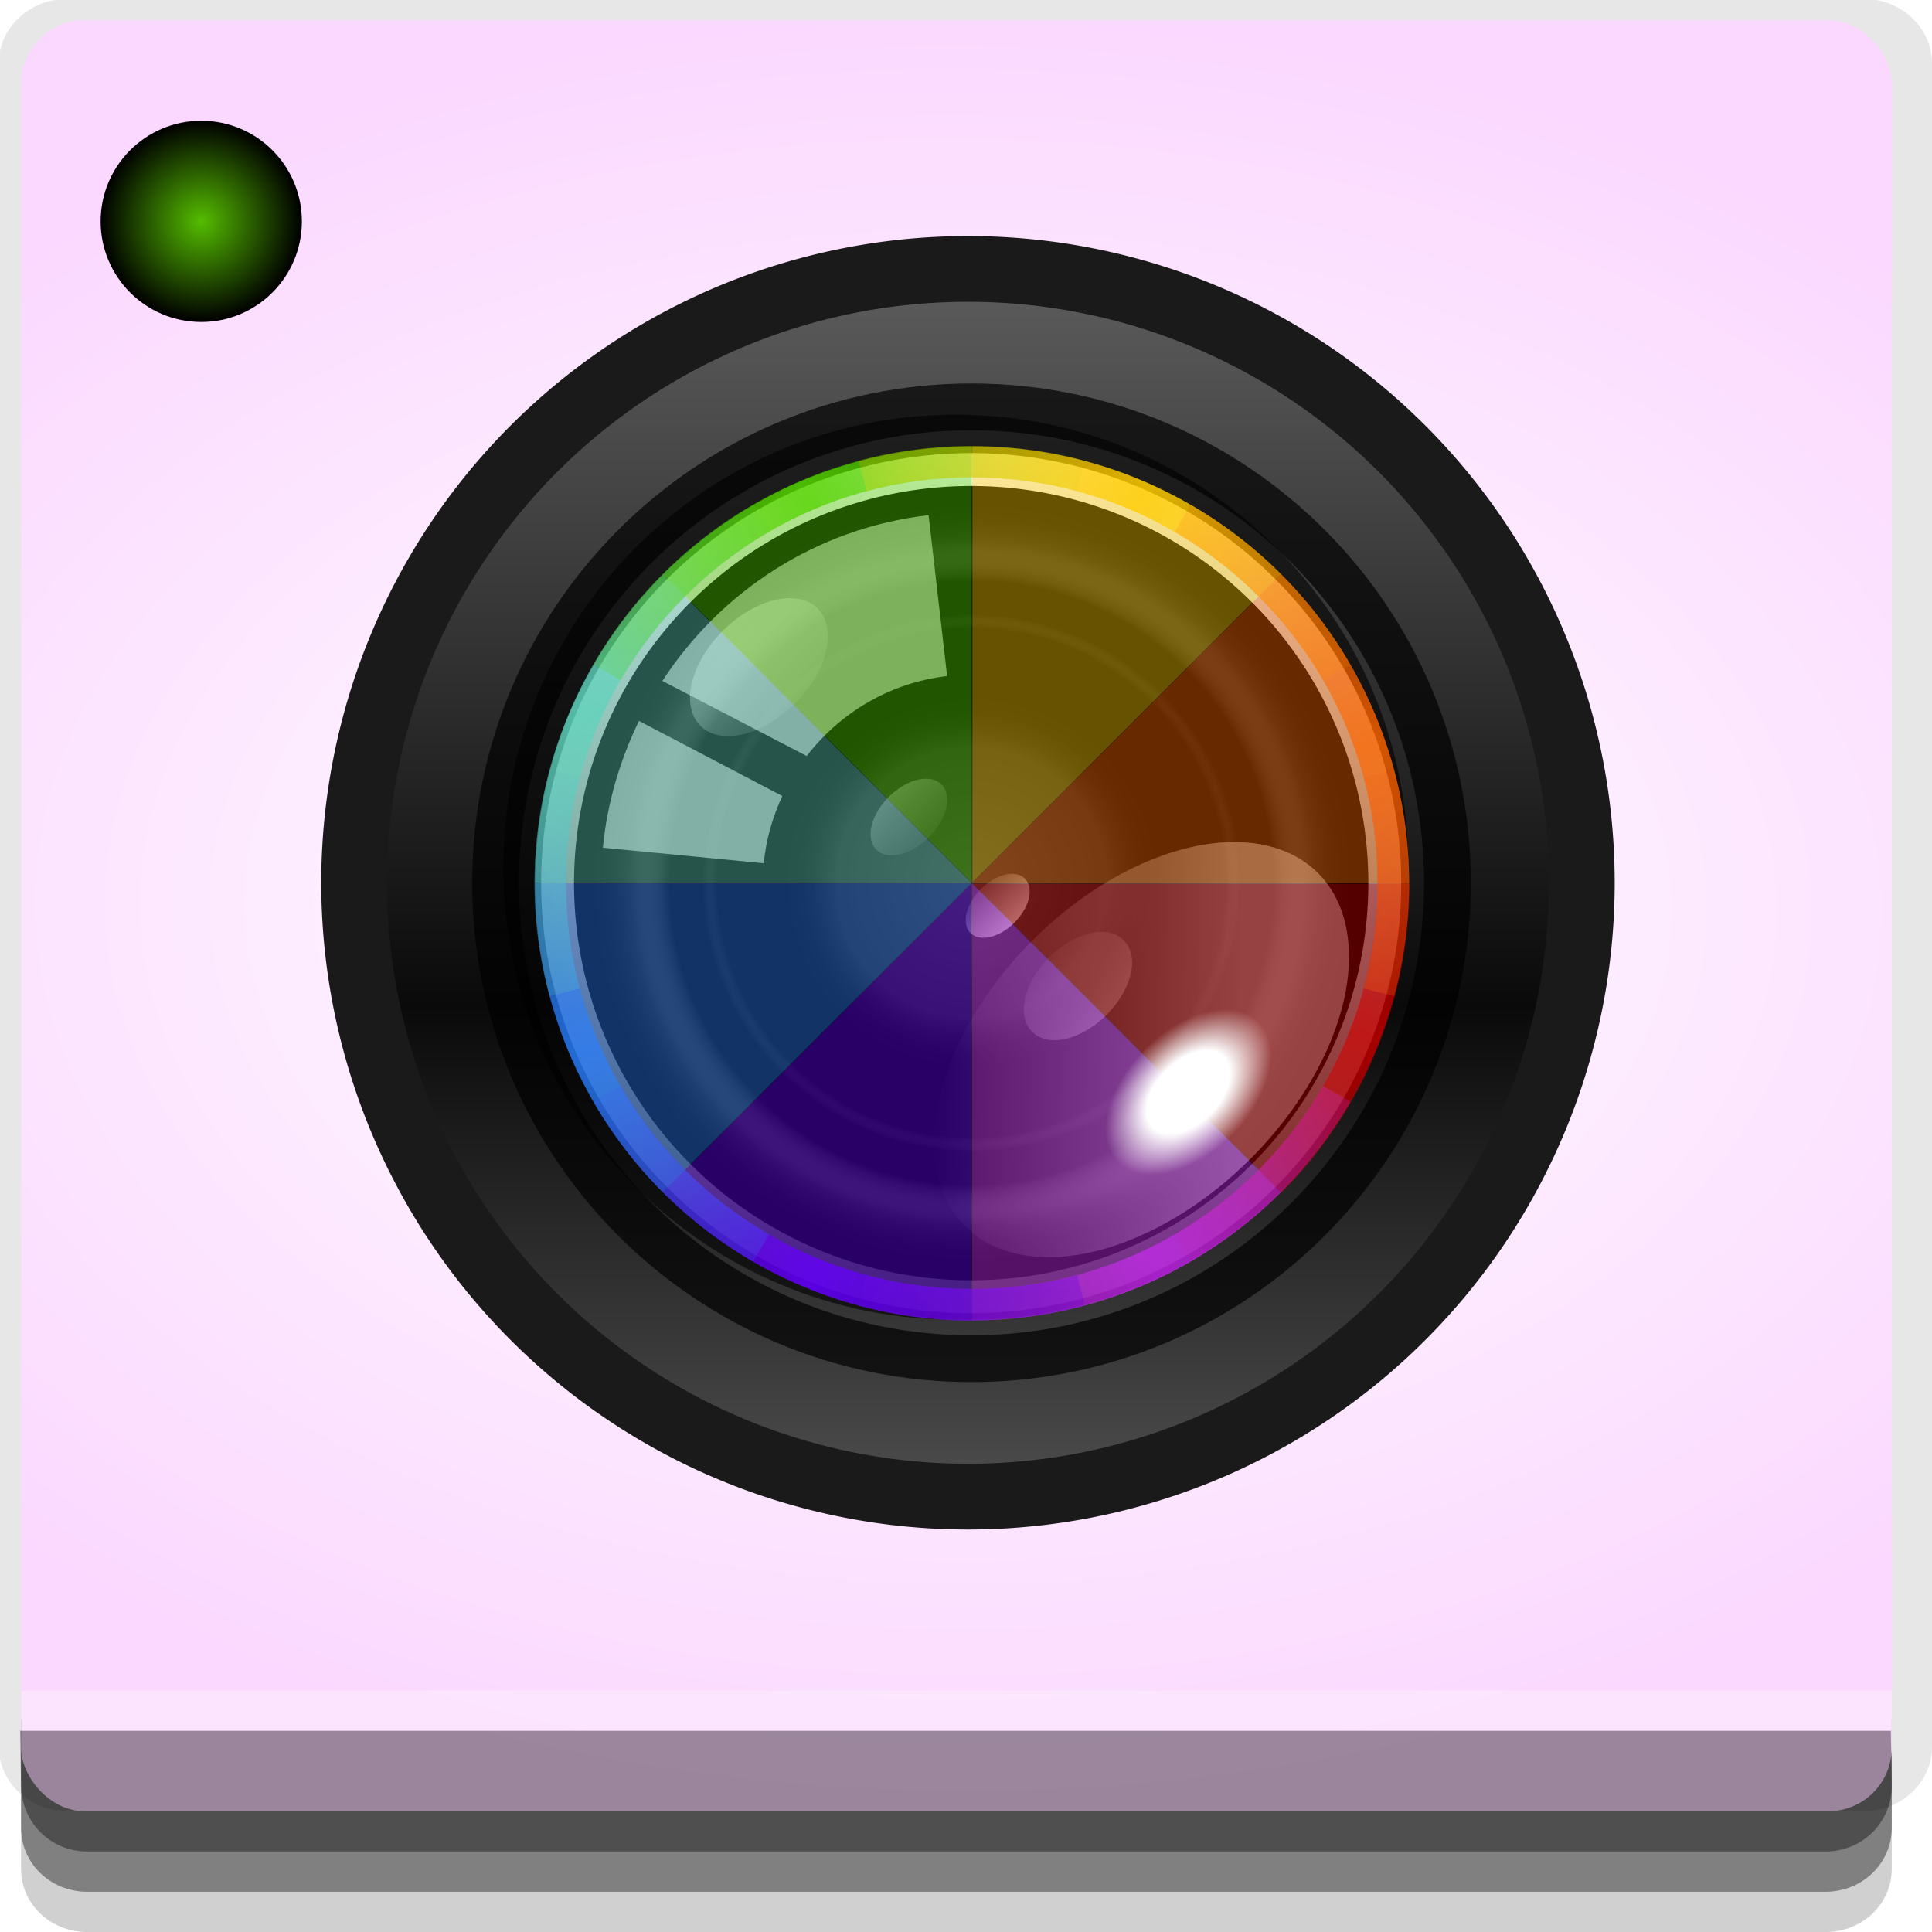 <?xml version="1.0" encoding="UTF-8" standalone="no"?>
<!-- Created with Inkscape (http://www.inkscape.org/) -->

<svg
   xmlns:dc="http://purl.org/dc/elements/1.1/"
   xmlns:cc="http://creativecommons.org/ns#"
   xmlns:rdf="http://www.w3.org/1999/02/22-rdf-syntax-ns#"
   xmlns:svg="http://www.w3.org/2000/svg"
   xmlns="http://www.w3.org/2000/svg"
   xmlns:xlink="http://www.w3.org/1999/xlink"
   xmlns:sodipodi="http://sodipodi.sourceforge.net/DTD/sodipodi-0.dtd"
   xmlns:inkscape="http://www.inkscape.org/namespaces/inkscape"
   width="96"
   height="96"
   id="svg2"
   version="1.1"
   inkscape:version="0.48.4 r9939"
   sodipodi:docname="screenie.svg">
  <defs
     id="defs4">
    <linearGradient
       id="linearGradient4224">
      <stop
         style="stop-color:#ffffff;stop-opacity:1;"
         offset="0"
         id="stop4226" />
      <stop
         style="stop-color:#fbd8ff;stop-opacity:1;"
         offset="1"
         id="stop4228" />
    </linearGradient>
    <linearGradient
       inkscape:collect="always"
       id="linearGradient4112">
      <stop
         style="stop-color:#54bc00;stop-opacity:1;"
         offset="0"
         id="stop4114" />
      <stop
         style="stop-color:#54bc00;stop-opacity:0;"
         offset="1"
         id="stop4116" />
    </linearGradient>
    <linearGradient
       id="linearGradient3746-0">
      <stop
         offset="0"
         style="stop-color:#5d5d5d;stop-opacity:1"
         id="stop3748-0" />
      <stop
         offset="0.6"
         style="stop-color:#0a0a0a;stop-opacity:1"
         id="stop3753-0" />
      <stop
         offset="1"
         style="stop-color:#4e4e4e;stop-opacity:1"
         id="stop3751-3" />
    </linearGradient>
    <linearGradient
       id="linearGradient3681-1">
      <stop
         offset="0"
         style="stop-color:#ffffff;stop-opacity:0.185"
         id="stop3683-2" />
      <stop
         offset="0.309"
         style="stop-color:#ffffff;stop-opacity:0.109"
         id="stop3689-4" />
      <stop
         offset="0.436"
         style="stop-color:#000000;stop-opacity:0"
         id="stop3691-5" />
      <stop
         offset="0.545"
         style="stop-color:#000000;stop-opacity:0"
         id="stop3693-4" />
      <stop
         offset="0.583"
         style="stop-color:#ffffff;stop-opacity:0"
         id="stop3695-2" />
      <stop
         offset="0.615"
         style="stop-color:#000000;stop-opacity:0.181"
         id="stop3697-8" />
      <stop
         offset="0.691"
         style="stop-color:#000000;stop-opacity:0.431"
         id="stop3699-5" />
      <stop
         offset="0.781"
         style="stop-color:#ffffff;stop-opacity:0.081"
         id="stop3701-5" />
      <stop
         offset="0.876"
         style="stop-color:#000000;stop-opacity:0"
         id="stop3703-0" />
      <stop
         offset="1"
         style="stop-color:#ffffff;stop-opacity:0"
         id="stop3685-3" />
    </linearGradient>
    <linearGradient
       inkscape:collect="always"
       xlink:href="#linearGradient3727-0"
       id="linearGradient3265"
       gradientUnits="userSpaceOnUse"
       x1="33.199"
       y1="45.997"
       x2="67.957"
       y2="45.997" />
    <linearGradient
       id="linearGradient3727-0">
      <stop
         offset="0"
         style="stop-color:#ffffff;stop-opacity:1"
         id="stop3729-1" />
      <stop
         offset="1"
         style="stop-color:#ffffff;stop-opacity:0"
         id="stop3731-5" />
    </linearGradient>
    <filter
       id="filter3774-9"
       color-interpolation-filters="sRGB">
      <feGaussianBlur
         stdDeviation="0.273"
         id="feGaussianBlur3776-0" />
    </filter>
    <linearGradient
       id="linearGradient3761-5">
      <stop
         offset="0"
         style="stop-color:#ffffff;stop-opacity:1"
         id="stop3763-9" />
      <stop
         offset="1"
         style="stop-color:#ffffff;stop-opacity:0"
         id="stop3765-5" />
    </linearGradient>
    <clipPath
       id="clipPath3798">
      <path
         inkscape:connector-curvature="0"
         style="fill:#ff00ff;fill-opacity:1;stroke:none"
         id="path3800"
         transform="matrix(1.027,0,0,1.027,-1,0.778)"
         d="m 61.367,45.997 a 13.637,13.637 0 1 1 -27.274,0 13.637,13.637 0 1 1 27.274,0 z" />
    </clipPath>
    <filter
       id="filter3833-4"
       color-interpolation-filters="sRGB"
       height="1.48"
       width="1.48"
       y="-0.24"
       x="-0.24">
      <feGaussianBlur
         stdDeviation="2.8"
         id="feGaussianBlur3835-9" />
    </filter>
    <filter
       id="filter3987-8"
       color-interpolation-filters="sRGB">
      <feGaussianBlur
         stdDeviation="0.42"
         id="feGaussianBlur3989-1" />
    </filter>
    <linearGradient
       inkscape:collect="always"
       xlink:href="#linearGradient3881-9"
       id="linearGradient3279"
       gradientUnits="userSpaceOnUse"
       gradientTransform="matrix(1.027,0,0,1.027,-1,50.778)"
       x1="53.511"
       y1="59.608"
       x2="61.491"
       y2="39.929" />
    <linearGradient
       id="linearGradient3881-9">
      <stop
         offset="0"
         style="stop-color:#d40000;stop-opacity:0"
         id="stop3883-6" />
      <stop
         offset="0.5"
         style="stop-color:#d40000;stop-opacity:1"
         id="stop3889-3" />
      <stop
         offset="1"
         style="stop-color:#d40000;stop-opacity:0"
         id="stop3885-3" />
    </linearGradient>
    <linearGradient
       inkscape:collect="always"
       xlink:href="#linearGradient3891-4"
       id="linearGradient3281"
       gradientUnits="userSpaceOnUse"
       gradientTransform="matrix(0.726,0.726,-0.726,0.726,46.743,29.961)"
       x1="53.731"
       y1="60.139"
       x2="62.586"
       y2="38.831" />
    <linearGradient
       id="linearGradient3891-4">
      <stop
         offset="0"
         style="stop-color:#d42aff;stop-opacity:0"
         id="stop3893-9" />
      <stop
         offset="0.5"
         style="stop-color:#d42aff;stop-opacity:1"
         id="stop3899-9" />
      <stop
         offset="1"
         style="stop-color:#d42aff;stop-opacity:0"
         id="stop3895-7" />
    </linearGradient>
    <linearGradient
       inkscape:collect="always"
       xlink:href="#linearGradient3901-4"
       id="linearGradient3283"
       gradientUnits="userSpaceOnUse"
       gradientTransform="matrix(0,1.027,-1.027,0,95.222,49)"
       x1="53.388"
       y1="60.346"
       x2="61.983"
       y2="39.437" />
    <linearGradient
       id="linearGradient3901-4">
      <stop
         offset="0"
         style="stop-color:#6600ff;stop-opacity:0"
         id="stop3903-9" />
      <stop
         offset="0.5"
         style="stop-color:#6600ff;stop-opacity:1"
         id="stop3909-8" />
      <stop
         offset="1"
         style="stop-color:#6600ff;stop-opacity:0"
         id="stop3905-9" />
    </linearGradient>
    <linearGradient
       inkscape:collect="always"
       xlink:href="#linearGradient3911-4"
       id="linearGradient3285"
       gradientUnits="userSpaceOnUse"
       gradientTransform="matrix(-0.726,0.726,-0.726,-0.726,116.039,96.743)"
       x1="53.296"
       y1="59.183"
       x2="61.89"
       y2="40.223" />
    <linearGradient
       id="linearGradient3911-4">
      <stop
         offset="0"
         style="stop-color:#2a7fff;stop-opacity:0"
         id="stop3913-9" />
      <stop
         offset="0.5"
         style="stop-color:#2a7fff;stop-opacity:1"
         id="stop3919-6" />
      <stop
         offset="1"
         style="stop-color:#2a7fff;stop-opacity:0"
         id="stop3915-0" />
    </linearGradient>
    <linearGradient
       inkscape:collect="always"
       xlink:href="#linearGradient3921-1"
       id="linearGradient3287"
       gradientUnits="userSpaceOnUse"
       gradientTransform="matrix(-1.027,0,0,-1.027,97,145.222)"
       x1="53.879"
       y1="61.33"
       x2="60.999"
       y2="39.683" />
    <linearGradient
       id="linearGradient3921-1">
      <stop
         offset="0"
         style="stop-color:#5fd3bc;stop-opacity:0"
         id="stop3923-2" />
      <stop
         offset="0.5"
         style="stop-color:#5fd3bc;stop-opacity:1"
         id="stop3929-0" />
      <stop
         offset="1"
         style="stop-color:#5fd3bc;stop-opacity:0"
         id="stop3925-1" />
    </linearGradient>
    <linearGradient
       inkscape:collect="always"
       xlink:href="#linearGradient3851-0"
       id="linearGradient3289"
       gradientUnits="userSpaceOnUse"
       gradientTransform="matrix(-0.726,-0.726,0.726,-0.726,49.257,166.039)"
       x1="53.47"
       y1="59.878"
       x2="60.324"
       y2="39.701" />
    <linearGradient
       id="linearGradient3851-0">
      <stop
         offset="0"
         style="stop-color:#55d400;stop-opacity:0"
         id="stop3853-5-7" />
      <stop
         offset="0.5"
         style="stop-color:#55d400;stop-opacity:1"
         id="stop3859-2" />
      <stop
         offset="1"
         style="stop-color:#55d400;stop-opacity:0"
         id="stop3855-8" />
    </linearGradient>
    <linearGradient
       inkscape:collect="always"
       xlink:href="#linearGradient3861-4"
       id="linearGradient3291"
       gradientUnits="userSpaceOnUse"
       gradientTransform="matrix(0,-1.027,1.027,0,0.778,147)"
       x1="61.628"
       y1="39.683"
       x2="52.881"
       y2="60.715" />
    <linearGradient
       id="linearGradient3861-4">
      <stop
         offset="0"
         style="stop-color:#ffcc00;stop-opacity:0"
         id="stop3863-3" />
      <stop
         offset="0.5"
         style="stop-color:#ffcc00;stop-opacity:1"
         id="stop3869-8" />
      <stop
         offset="1"
         style="stop-color:#ffcc00;stop-opacity:0"
         id="stop3865-6" />
    </linearGradient>
    <linearGradient
       inkscape:collect="always"
       xlink:href="#linearGradient3871-5"
       id="linearGradient3293"
       gradientUnits="userSpaceOnUse"
       gradientTransform="matrix(0.726,-0.726,0.726,0.726,-20.039,99.257)"
       x1="53.035"
       y1="61.183"
       x2="61.803"
       y2="40.484" />
    <linearGradient
       id="linearGradient3871-5">
      <stop
         offset="0"
         style="stop-color:#ff6600;stop-opacity:0"
         id="stop3873-3" />
      <stop
         offset="0.5"
         style="stop-color:#ff6600;stop-opacity:1"
         id="stop3879-9" />
      <stop
         offset="1"
         style="stop-color:#ff6600;stop-opacity:0"
         id="stop3875-7" />
    </linearGradient>
    <radialGradient
       inkscape:collect="always"
       xlink:href="#linearGradient3797-6-4"
       id="radialGradient3295"
       gradientUnits="userSpaceOnUse"
       gradientTransform="matrix(1,0,0,0.618,0,19.862)"
       cx="41"
       cy="52"
       fx="41"
       fy="52"
       r="9.708" />
    <linearGradient
       id="linearGradient3797-6-4">
      <stop
         offset="0"
         style="stop-color:#ffffff;stop-opacity:1"
         id="stop3799-8-2" />
      <stop
         offset="0.5"
         style="stop-color:#ffffff;stop-opacity:1"
         id="stop3805-1-4" />
      <stop
         offset="1"
         style="stop-color:#ffffff;stop-opacity:0"
         id="stop3801-2-0" />
    </linearGradient>
    <radialGradient
       inkscape:collect="always"
       xlink:href="#linearGradient4112"
       id="radialGradient4118"
       cx="10"
       cy="11"
       fx="10"
       fy="11"
       r="5"
       gradientUnits="userSpaceOnUse" />
    <radialGradient
       inkscape:collect="always"
       xlink:href="#linearGradient4224"
       id="radialGradient4230"
       cx="47.523"
       cy="1001.862"
       fx="47.523"
       fy="1001.862"
       r="46.477"
       gradientTransform="matrix(1.452,0.011,-0.007,0.957,-14.365,42.132)"
       gradientUnits="userSpaceOnUse" />
    <linearGradient
       inkscape:collect="always"
       xlink:href="#linearGradient3761-5"
       id="linearGradient3140"
       gradientUnits="userSpaceOnUse"
       gradientTransform="matrix(0.139,-0.139,0.139,0.139,36.639,999.841)"
       x1="40.068"
       y1="58.176"
       x2="40.068"
       y2="41.697" />
    <linearGradient
       inkscape:collect="always"
       xlink:href="#linearGradient3761-5"
       id="linearGradient3143"
       gradientUnits="userSpaceOnUse"
       gradientTransform="matrix(-0.3,0.3,-0.3,-0.3,65.632,992.814)"
       x1="40.068"
       y1="58.176"
       x2="40.068"
       y2="41.697" />
    <linearGradient
       inkscape:collect="always"
       xlink:href="#linearGradient3761-5"
       id="linearGradient3146"
       gradientUnits="userSpaceOnUse"
       gradientTransform="matrix(-0.167,0.167,-0.167,-0.167,60.677,998.796)"
       x1="40.068"
       y1="58.176"
       x2="40.068"
       y2="41.697" />
    <linearGradient
       inkscape:collect="always"
       xlink:href="#linearGradient3761-5"
       id="linearGradient3149"
       gradientUnits="userSpaceOnUse"
       gradientTransform="matrix(0.234,-0.234,0.234,0.234,31.817,1002.786)"
       x1="40.068"
       y1="58.176"
       x2="40.068"
       y2="41.697" />
    <linearGradient
       inkscape:collect="always"
       xlink:href="#linearGradient3761-5"
       id="linearGradient3152"
       gradientUnits="userSpaceOnUse"
       gradientTransform="matrix(0.904,-0.904,0.904,0.904,-27.312,998.578)"
       x1="40.068"
       y1="58.176"
       x2="31.794"
       y2="49.665" />
    <radialGradient
       inkscape:collect="always"
       xlink:href="#linearGradient3681-1"
       id="radialGradient3157"
       gradientUnits="userSpaceOnUse"
       gradientTransform="matrix(1.592,0,0,1.592,-27.709,927.003)"
       cx="47.73"
       cy="45.997"
       fx="47.73"
       fy="45.997"
       r="13.637" />
    <linearGradient
       inkscape:collect="always"
       xlink:href="#linearGradient3746-0"
       id="linearGradient3162"
       gradientUnits="userSpaceOnUse"
       gradientTransform="matrix(0,1.007,-1.007,0,93.045,953.459)"
       x1="16.162"
       y1="44.482"
       x2="76.772"
       y2="44.482" />
  </defs>
  <sodipodi:namedview
     id="base"
     pagecolor="#ffffff"
     bordercolor="#666666"
     borderopacity="1.0"
     inkscape:pageopacity="0.0"
     inkscape:pageshadow="2"
     inkscape:zoom="5.90625"
     inkscape:cx="18.031746"
     inkscape:cy="48"
     inkscape:document-units="px"
     inkscape:current-layer="layer1"
     showgrid="true"
     inkscape:snap-page="true"
     inkscape:snap-global="true"
     inkscape:snap-center="true"
     inkscape:snap-object-midpoints="false"
     showguides="true"
     inkscape:guide-bbox="true"
     inkscape:snap-bbox="true"
     inkscape:object-paths="true"
     inkscape:object-nodes="true"
     inkscape:window-width="1305"
     inkscape:window-height="744"
     inkscape:window-x="61"
     inkscape:window-y="24"
     inkscape:window-maximized="1"
     inkscape:snap-midpoints="true"
     inkscape:snap-grids="true"
     inkscape:snap-to-guides="false">
    <inkscape:grid
       type="xygrid"
       id="grid3002"
       empspacing="5"
       visible="true"
       enabled="true"
       snapvisiblegridlinesonly="true" />
  </sodipodi:namedview>
  <g
     inkscape:label="Layer 1"
     inkscape:groupmode="layer"
     id="layer1"
     transform="translate(0,-956.362)">
    <rect
       style="fill:#ffffff;fill-opacity:0;fill-rule:nonzero;stroke:none"
       id="rect3775"
       width="96"
       height="96"
       x="0"
       y="956.362"
       ry="0" />
    <path
       style="fill:#000000;fill-opacity:0.096;fill-rule:nonzero;stroke:none"
       d="m 3.353,956.307 c -1.884,0 -3.411,1.432 -3.411,3.198 l 0,83.659 c 0,1.766 1.527,3.198 3.411,3.198 l 89.236,0 c 1.884,0 3.411,-1.432 3.411,-3.198 l 0,-83.659 c 0,-1.766 -1.527,-3.198 -3.411,-3.198 z"
       id="rect3772"
       inkscape:connector-curvature="0"
       sodipodi:nodetypes="sssssssss" />
    <path
       style="fill:#000000;fill-opacity:0.187;fill-rule:nonzero;stroke:none"
       d="m 1.046,1041.807 0,7.422 c 0,1.739 1.462,3.134 3.285,3.134 l 86.384,0 c 1.823,0 3.285,-1.395 3.285,-3.134 l 0,-7.422 -92.954,0 z"
       id="rect3785"
       inkscape:connector-curvature="0" />
    <path
       style="fill:#000000;fill-opacity:0.384;fill-rule:nonzero;stroke:none"
       d="m 1.046,1041.807 0,5.381 c 0,1.762 1.462,3.175 3.285,3.175 l 86.384,0 c 1.823,0 3.285,-1.413 3.285,-3.175 l 0,-5.381 -92.954,0 z"
       id="rect3783"
       inkscape:connector-curvature="0" />
    <rect
       style="fill:url(#radialGradient4230);fill-opacity:1;fill-rule:nonzero;stroke:none"
       id="rect2985"
       width="92.954"
       height="89"
       x="1.046"
       y="957.362"
       ry="3.151" />
    <path
       style="fill:#000000;fill-opacity:0.384;fill-rule:nonzero;stroke:none"
       d="m 1,1042.362 0.046,2.746 c 0.03,1.806 1.462,3.254 3.285,3.254 l 86.384,0 c 1.823,0 3.285,-1.448 3.285,-3.254 l -0.046,-2.746 z"
       id="rect3781"
       inkscape:connector-curvature="0"
       sodipodi:nodetypes="csssscc" />
    <rect
       style="fill:#ffffff;fill-opacity:0.3;fill-rule:nonzero;stroke:none"
       id="rect3770"
       width="92.954"
       height="2"
       x="1.046"
       y="1040.362" />
    <path
       style="fill:url(#linearGradient3162);fill-opacity:1;stroke:#1a1a1a;stroke-width:3.266;stroke-miterlimit:4;stroke-dasharray:none"
       id="path3742"
       d="m 48.273,1030.729 a 30.502,30.502 0 1 1 0,-61.003 30.502,30.502 0 0 1 0,61.003 z"
       inkscape:connector-curvature="0" />
    <path
       style="fill:#000000;fill-opacity:1;stroke:none"
       id="path3757"
       d="m 69.983,1000.228 a 21.709,21.709 0 0 1 -43.419,0 21.709,21.709 0 1 1 43.419,0 z"
       inkscape:connector-curvature="0" />
    <path
       style="opacity:0.6;fill:#000000;fill-opacity:1;stroke:none"
       id="path3760"
       d="m 47.498,976.968 c -12.418,0 -22.485,10.067 -22.485,22.485 0,12.418 10.067,22.485 22.485,22.485 0.132,0 0.256,0 0.388,0 -11.81,-0.208 -21.322,-9.85 -21.322,-21.709 0,-11.99 9.72,-21.709 21.709,-21.709 11.86,0 21.502,9.512 21.709,21.322 0.002,-0.132 0,-0.256 0,-0.388 0,-12.418 -10.067,-22.485 -22.485,-22.485 z"
       inkscape:connector-curvature="0" />
    <path
       style="fill:url(#radialGradient3157);fill-opacity:1;stroke:none"
       id="path2907"
       d="m 69.983,1000.228 a 21.709,21.709 0 0 1 -43.419,0 21.709,21.709 0 1 1 43.419,0 z"
       inkscape:connector-curvature="0" />
    <path
       style="fill:none;stroke:url(#linearGradient3265);stroke-width:1.084;stroke-miterlimit:4;stroke-opacity:1;stroke-dasharray:none;filter:url(#filter3774-9)"
       id="path3705"
       transform="matrix(0,1.507,-1.507,0,117.575,928.316)"
       d="m 61.367,45.997 a 13.637,13.637 0 1 1 -27.274,0 13.637,13.637 0 1 1 27.274,0 z"
       inkscape:connector-curvature="0" />
    <path
       style="opacity:0.6;fill:#ffffff;fill-opacity:1;stroke:none"
       id="path3735"
       d="m 37.952,999.259 c 0.11,-1.19 0.443,-2.305 0.921,-3.344 l -7.123,-3.731 c -0.937,1.928 -1.579,4.066 -1.793,6.3 l 7.996,0.775 z m 2.132,-5.331 c 1.661,-2.154 4.137,-3.642 6.978,-3.973 l -0.921,-7.996 c -5.58,0.647 -10.318,3.777 -13.229,8.238 l 7.172,3.731 z"
       inkscape:connector-curvature="0" />
    <path
       style="opacity:0.431;fill:url(#linearGradient3152);fill-opacity:1;stroke:none"
       id="path3759"
       d="M 65.491,999.745 A 7.667,12.405 45 1 1 47.947,1017.288 7.667,12.405 45 0 1 65.491,999.745 z"
       inkscape:connector-curvature="0" />
    <path
       style="opacity:0.3;fill:url(#linearGradient3149);fill-opacity:1;stroke:none"
       id="path3769"
       d="m 55.83,1003.088 a 1.984,3.21 45 1 1 -4.539,4.539 1.984,3.21 45 1 1 4.539,-4.539 z"
       inkscape:connector-curvature="0" />
    <path
       style="opacity:0.3;fill:url(#linearGradient3146);fill-opacity:1;stroke:none"
       id="path3773"
       d="m 43.544,998.581 a 1.415,2.29 45 1 1 3.239,-3.239 1.415,2.29 45 1 1 -3.239,3.239 z"
       inkscape:connector-curvature="0" />
    <path
       style="opacity:0.431;fill:url(#linearGradient3143);fill-opacity:1;stroke:none"
       id="path3777"
       d="m 34.8,992.426 a 2.547,4.121 45 1 1 5.829,-5.829 2.547,4.121 45 0 1 -5.829,5.829 z"
       inkscape:connector-curvature="0" />
    <path
       style="opacity:0.6;fill:url(#linearGradient3140);fill-opacity:1;stroke:none"
       id="path3789"
       d="m 50.923,1000.021 a 1.18,1.909 45 0 1 -2.7,2.7 1.18,1.909 45 1 1 2.7,-2.7 z"
       inkscape:connector-curvature="0" />
    <path
       style="opacity:0.7;fill:#000000;fill-opacity:1;stroke:none;display:inline"
       id="path3806"
       d="m 48.273,975.417 c -13.703,0 -24.811,11.108 -24.811,24.811 0,13.703 11.108,24.81 24.811,24.81 13.703,0 24.811,-11.108 24.811,-24.81 0,-13.703 -11.108,-24.811 -24.811,-24.811 z m 0,2.326 c 12.418,0 22.485,10.067 22.485,22.485 0,12.418 -10.067,22.485 -22.485,22.485 -12.418,0 -22.485,-10.067 -22.485,-22.485 0,-12.418 10.067,-22.485 22.485,-22.485 z"
       inkscape:connector-curvature="0" />
    <g
       style="display:inline"
       id="layer6"
       transform="matrix(1.551,0,0,1.551,-26.159,925.796)">
      <g
         style="opacity:0.4;display:inline;filter:url(#filter3833-4)"
         id="g3786"
         clip-path="url(#clipPath3798)">
        <path
           style="fill:#d40000;fill-opacity:1;stroke:none"
           id="path3756"
           transform="matrix(1.027,0,0,1.027,-1,0.778)"
           d="m 61.367,45.997 a 13.637,13.637 0 0 1 -3.994,9.643 l -9.643,-9.643 z"
           inkscape:connector-curvature="0" />
        <path
           style="fill:#d42aff;fill-opacity:1;stroke:none"
           id="path3772"
           transform="matrix(0.726,0.726,-0.726,0.726,46.743,-20.039)"
           d="m 61.367,45.997 a 13.637,13.637 0 0 1 -3.994,9.643 l -9.643,-9.643 z"
           inkscape:connector-curvature="0" />
        <path
           style="fill:#6600ff;fill-opacity:1;stroke:none"
           id="path3774"
           transform="matrix(0,1.027,-1.027,0,95.222,-1)"
           d="m 61.367,45.997 a 13.637,13.637 0 0 1 -3.994,9.643 l -9.643,-9.643 z"
           inkscape:connector-curvature="0" />
        <path
           style="fill:#2a7fff;fill-opacity:1;stroke:none"
           id="path3776"
           transform="matrix(-0.726,0.726,-0.726,-0.726,116.039,46.743)"
           d="m 61.367,45.997 a 13.637,13.637 0 0 1 -3.994,9.643 l -9.643,-9.643 z"
           inkscape:connector-curvature="0" />
        <path
           style="fill:#5fd3bc;fill-opacity:1;stroke:none"
           id="path3778-7"
           transform="matrix(-1.027,0,0,-1.027,97,95.222)"
           d="m 61.367,45.997 a 13.637,13.637 0 0 1 -3.994,9.643 l -9.643,-9.643 z"
           inkscape:connector-curvature="0" />
        <path
           style="fill:#55d400;fill-opacity:1;stroke:none"
           id="path3780"
           transform="matrix(-0.726,-0.726,0.726,-0.726,49.257,116.039)"
           d="m 61.367,45.997 a 13.637,13.637 0 0 1 -3.994,9.643 l -9.643,-9.643 z"
           inkscape:connector-curvature="0" />
        <path
           style="fill:#ffcc00;fill-opacity:1;stroke:none"
           id="path3782"
           transform="matrix(0,-1.027,1.027,0,0.778,97)"
           d="m 61.367,45.997 a 13.637,13.637 0 0 1 -3.994,9.643 l -9.643,-9.643 z"
           inkscape:connector-curvature="0" />
        <path
           style="fill:#ff6600;fill-opacity:1;stroke:none"
           id="path3784"
           transform="matrix(0.726,-0.726,0.726,0.726,-20.039,49.257)"
           d="m 61.367,45.997 a 13.637,13.637 0 0 1 -3.994,9.643 l -9.643,-9.643 z"
           inkscape:connector-curvature="0" />
      </g>
      <g
         style="opacity:0.8;filter:url(#filter3987-8)"
         id="g3957"
         transform="translate(0,-50)">
        <path
           style="opacity:0.8;fill:url(#linearGradient3279);fill-opacity:1;stroke:none"
           id="path3726"
           d="m 61.531,94.375 -0.969,0.25 C 60.85,95.699 61,96.835 61,98 c 0,4.808 -2.62,9.001 -6.5,11.25 l 0.5,0.875 c 5.488,-3.168 8.171,-9.629 6.531,-15.75 z"
           inkscape:connector-curvature="0" />
        <path
           style="opacity:0.8;fill:url(#linearGradient3281);fill-opacity:1;stroke:none"
           id="path3728"
           d="m 59.25,104.5 c -2.249,3.88 -6.442,6.5 -11.25,6.5 -1.165,0 -2.301,-0.15 -3.375,-0.438 l -0.25,0.969 c 6.121,1.64 12.582,-1.044 15.75,-6.531 l -0.875,-0.5 z"
           inkscape:connector-curvature="0" />
        <path
           style="fill:url(#linearGradient3283);fill-opacity:1;stroke:none"
           id="path3730"
           d="m 36.75,104.5 -0.875,0.5 c 3.168,5.488 9.629,8.171 15.75,6.531 l -0.25,-0.969 C 50.301,110.85 49.165,111 48,111 c -4.808,0 -9.001,-2.62 -11.25,-6.5 z"
           inkscape:connector-curvature="0" />
        <path
           style="opacity:0.9;fill:url(#linearGradient3285);fill-opacity:1;stroke:none"
           id="path3732"
           d="m 34.469,94.375 c -1.64,6.121 1.044,12.582 6.531,15.75 l 0.5,-0.875 C 37.62,107.001 35,102.808 35,98 c 0,-1.165 0.15,-2.301 0.438,-3.375 l -0.969,-0.25 z"
           inkscape:connector-curvature="0" />
        <path
           style="fill:url(#linearGradient3287);fill-opacity:1;stroke:none"
           id="path3734"
           d="m 41,85.875 c -5.488,3.168 -8.171,9.629 -6.531,15.75 l 0.969,-0.25 C 35.15,100.301 35,99.165 35,98 35,93.192 37.62,88.999 41.5,86.75 L 41,85.875 z"
           inkscape:connector-curvature="0" />
        <path
           style="fill:url(#linearGradient3289);fill-opacity:1;stroke:none"
           id="path3736"
           d="M 48.156,84 C 43.184,83.939 38.449,86.541 35.875,91 l 0.875,0.5 C 38.999,87.62 43.192,85 48,85 c 1.165,0 2.301,0.15 3.375,0.438 l 0.25,-0.969 C 50.477,84.161 49.304,84.014 48.156,84 z"
           inkscape:connector-curvature="0" />
        <path
           style="fill:url(#linearGradient3291);fill-opacity:1;stroke:none"
           id="path3738"
           d="m 47.844,84 c -1.147,0.014 -2.321,0.161 -3.469,0.469 l 0.25,0.969 C 45.699,85.15 46.835,85 48,85 c 4.808,0 9.001,2.62 11.25,6.5 L 60.125,91 C 57.551,86.541 52.816,83.939 47.844,84 z"
           inkscape:connector-curvature="0" />
        <path
           style="opacity:0.9;fill:url(#linearGradient3293);fill-opacity:1;stroke:none"
           id="path3740"
           d="m 55,85.875 -0.5,0.875 c 3.88,2.249 6.5,6.442 6.5,11.25 0,1.165 -0.15,2.301 -0.438,3.375 l 0.969,0.25 C 63.171,95.504 60.488,89.043 55,85.875 z"
           inkscape:connector-curvature="0" />
      </g>
      <path
         style="fill:url(#radialGradient3295);fill-opacity:1;stroke:none;display:inline"
         id="path3793"
         transform="matrix(0.233,-0.233,0.233,0.233,33.267,52.135)"
         d="m 50.708,52 a 9.708,6 0 1 1 -19.416,0 9.708,6 0 1 1 19.416,0 z"
         inkscape:connector-curvature="0" />
    </g>
    <path
       transform="translate(0,956.362)"
       d="m 15,11 c 0,2.761 -2.239,5 -5,5 -2.761,0 -5,-2.239 -5,-5 0,-2.761 2.239,-5 5,-5 2.761,0 5,2.239 5,5 z"
       sodipodi:ry="5"
       sodipodi:rx="5"
       sodipodi:cy="11"
       sodipodi:cx="10"
       id="path4120"
       style="fill:#000000;fill-opacity:1;fill-rule:evenodd;stroke:none"
       sodipodi:type="arc" />
    <path
       sodipodi:type="arc"
       style="fill:url(#radialGradient4118);fill-opacity:1;fill-rule:evenodd;stroke:none"
       id="path4102"
       sodipodi:cx="10"
       sodipodi:cy="11"
       sodipodi:rx="5"
       sodipodi:ry="5"
       d="m 15,11 c 0,2.761 -2.239,5 -5,5 -2.761,0 -5,-2.239 -5,-5 0,-2.761 2.239,-5 5,-5 2.761,0 5,2.239 5,5 z"
       transform="translate(0,956.362)" />
  </g>
</svg>
